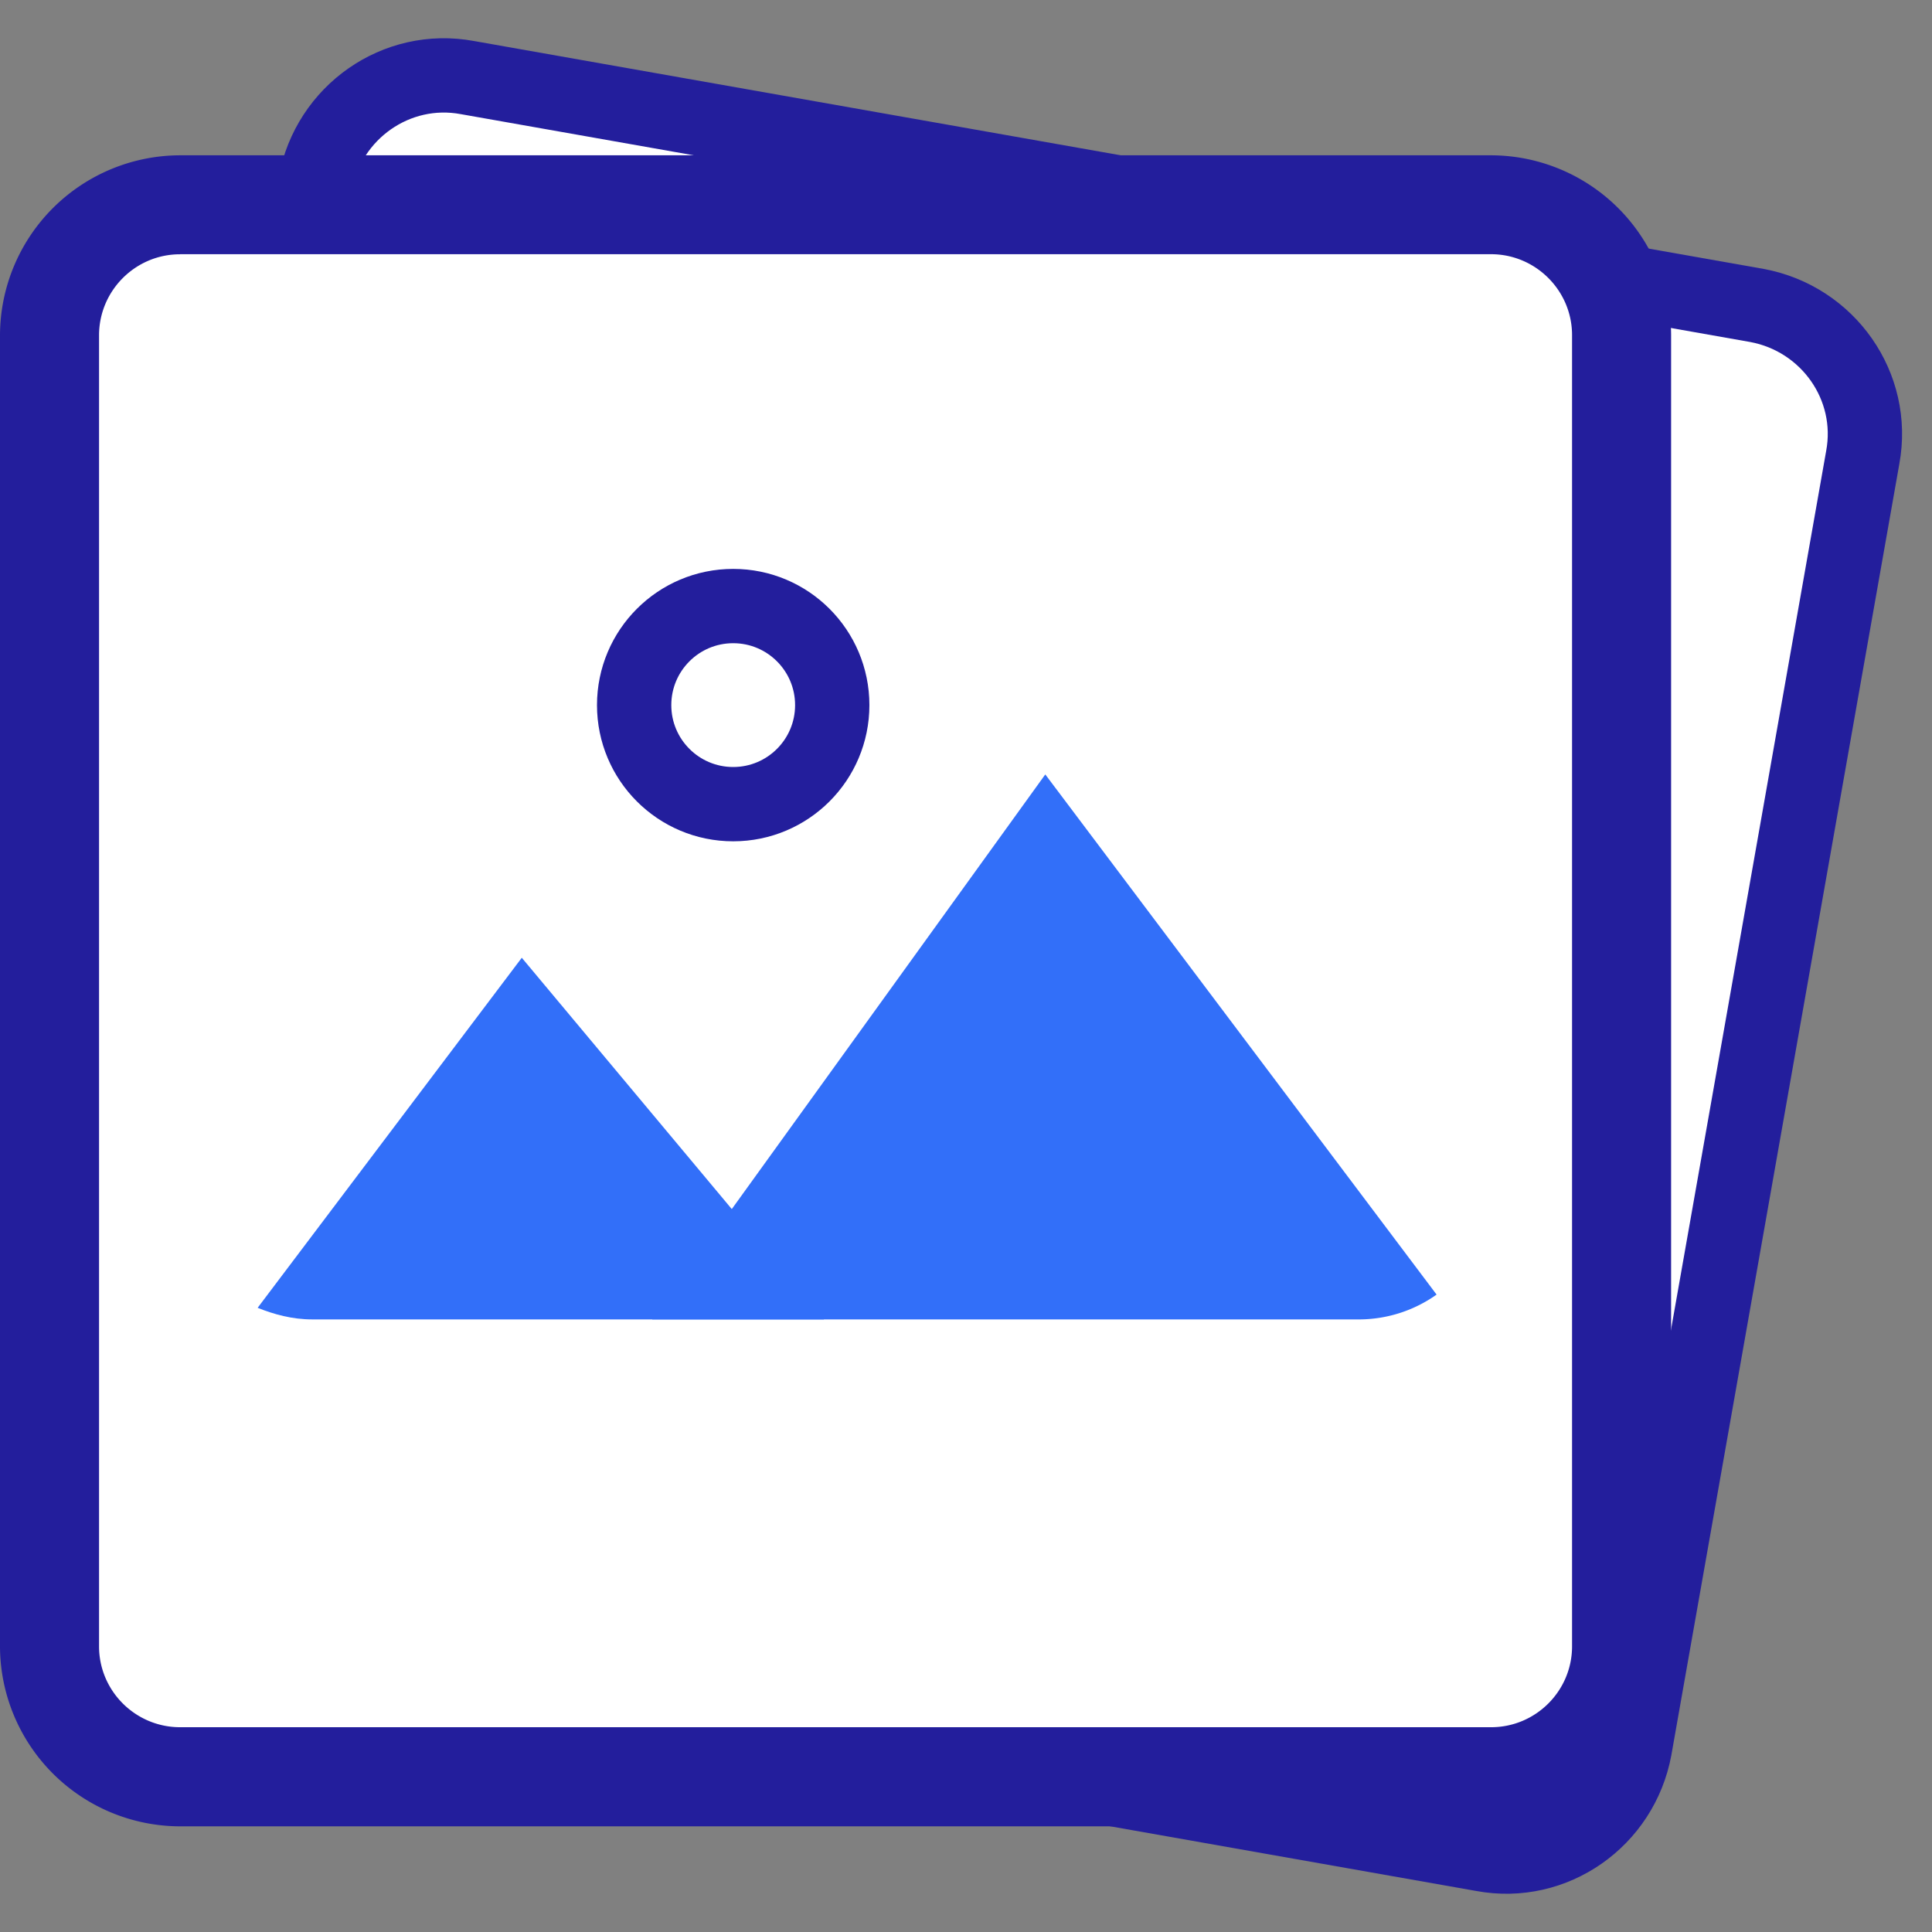 <svg xmlns="http://www.w3.org/2000/svg" width="26" height="26" viewBox="0 0 26 26">
    <rect x="0" y="0" width="26" height="26" fill="#808080" stroke="none"/>
    <g fill="none" fill-rule="nonzero" transform="translate(0 1)">
        <path fill="#FFF" stroke="#231E9C" d="M1.178 18.844L4.244 1.467C4.422.51 5.334-.133 6.29.044l17.355 3.067c.956.178 1.6 1.089 1.423 2.045L22 22.533c-.178.956-1.089 1.6-2.044 1.423L2.6 20.889c-.956-.156-1.6-1.089-1.422-2.045z"/>
        <path fill="#FFF" d="M20 22.911H2.356A1.76 1.76 0 0 1 .6 21.156V3.51c0-.978.8-1.755 1.756-1.755H20c.978 0 1.756.8 1.756 1.755v17.645c.022.977-.778 1.755-1.756 1.755z"/>
        <path fill="#FFF" d="M18.311 16.756H4.2A1.76 1.76 0 0 1 2.444 15V5.267c0-.978.8-1.756 1.756-1.756h14.111c.978 0 1.756.8 1.756 1.756v9.71c0 .979-.778 1.779-1.756 1.779z"/>
        <path fill="#326FF9" d="M4.2 16.756h6.889l-4.067-4.867L3.467 16.6c.222.089.466.156.733.156z"/>
        <path fill="#326FF9" d="M8.778 16.756h9.533a1.81 1.81 0 0 0 1.022-.334l-5.266-7-5.29 7.334z"/>
        <circle cx="9.867" cy="8.489" r="1.333" fill="#FFF" stroke="#231E9C"/>
        <path fill="#231E9C" d="M20.067 23.578H2.422A2.428 2.428 0 0 1 0 21.156V3.51A2.428 2.428 0 0 1 2.422 1.09h17.645a2.428 2.428 0 0 1 2.422 2.422v17.645c.022 1.333-1.067 2.422-2.422 2.422zM2.422 2.422c-.6 0-1.089.49-1.089 1.09v17.644c0 .6.49 1.088 1.09 1.088h17.644c.6 0 1.089-.488 1.089-1.088V3.51c0-.6-.49-1.089-1.09-1.089H2.423z"/>
    </g>
</svg>
